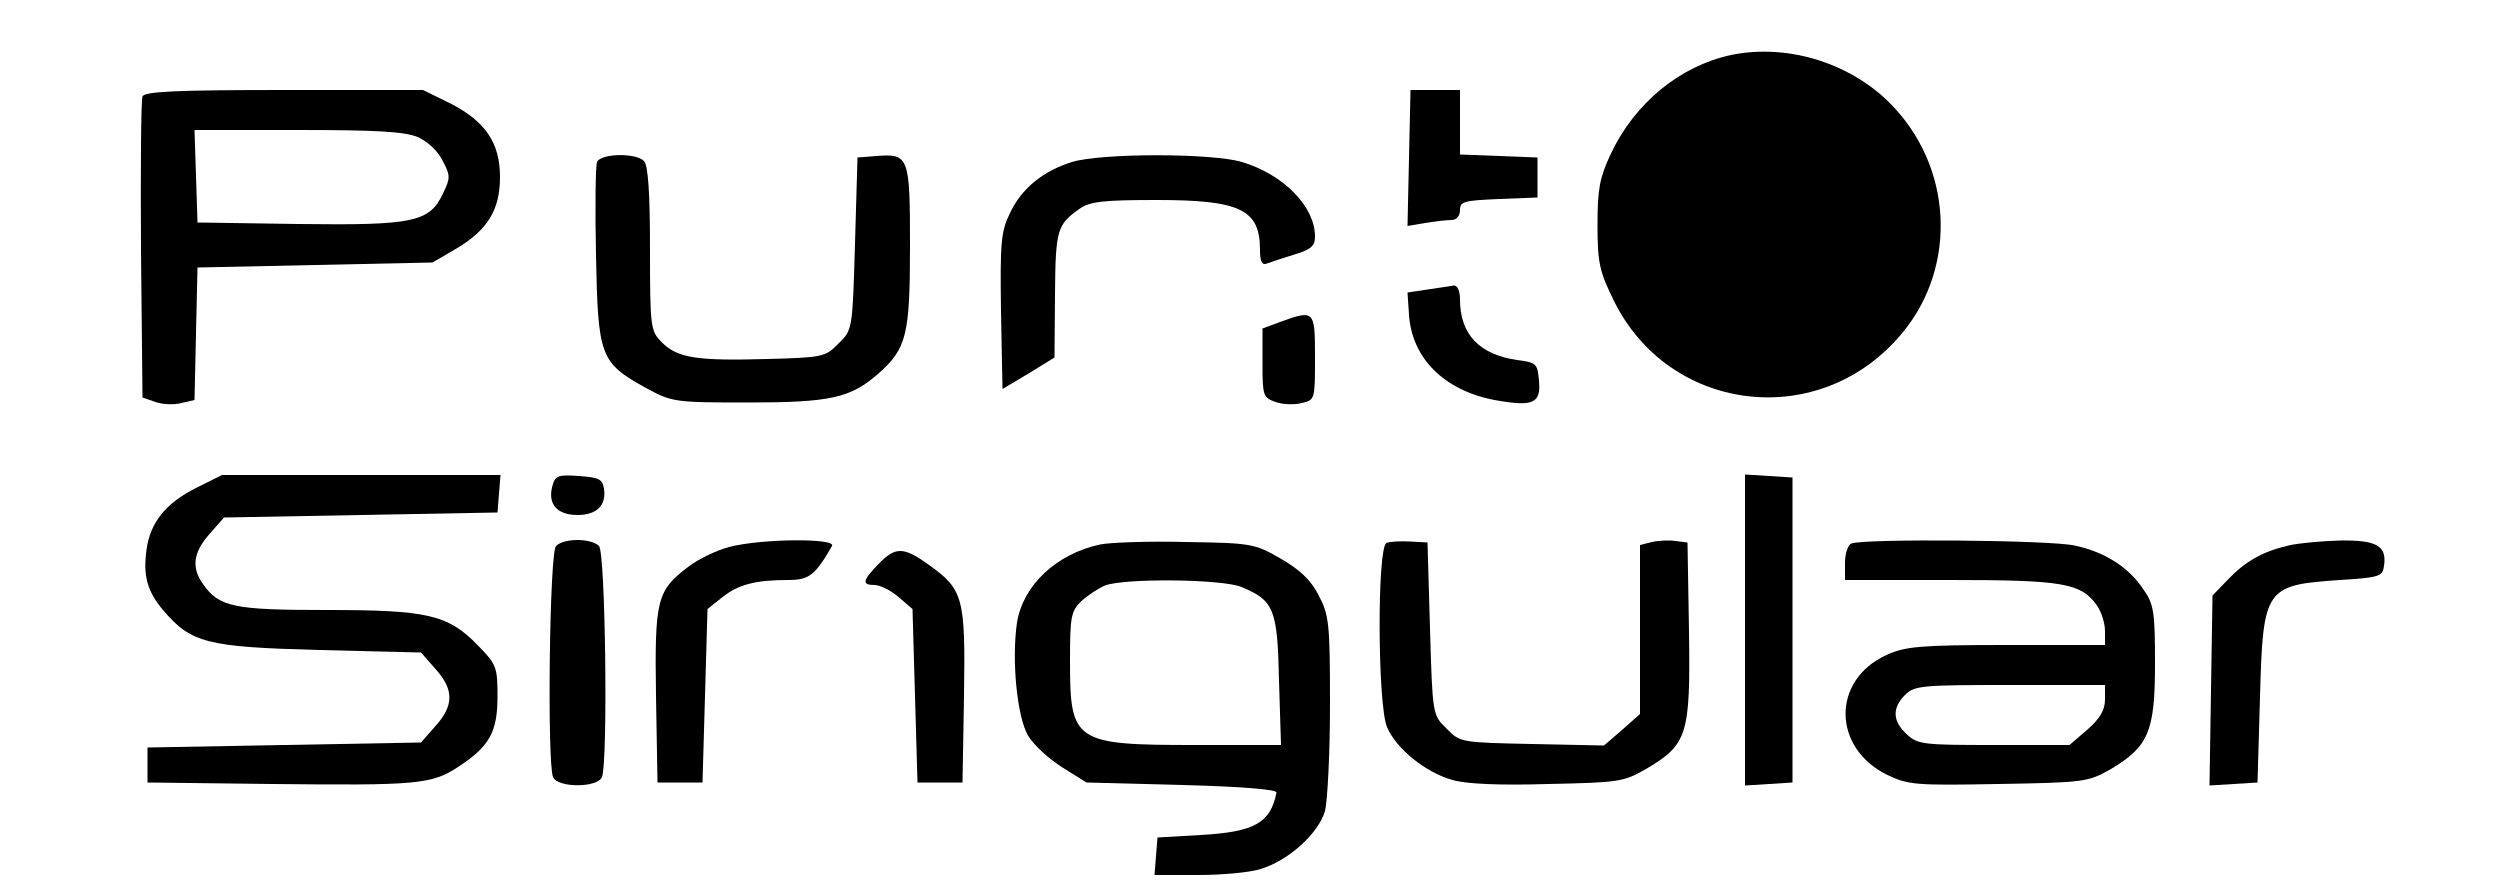 <?xml version="1.0" standalone="no"?>
<!DOCTYPE svg PUBLIC "-//W3C//DTD SVG 20010904//EN"
 "http://www.w3.org/TR/2001/REC-SVG-20010904/DTD/svg10.dtd">
<svg version="1.0" xmlns="http://www.w3.org/2000/svg"
 width="500pt" height="178pt" viewBox="0 0 500 178"
 preserveAspectRatio="xMidYMid meet">

<g transform="translate(0,178) scale(0.1,-0.1)"
fill="#000000" stroke="none">
<path d="M3462 1670 c-102 -22 -193 -96 -241 -199 -22 -47 -26 -70 -26 -141 0
-76 4 -93 33 -152 109 -221 402 -260 567 -75 117 129 115 329 -5 460 -81 89
-212 131 -328 107z"/>
<path d="M285 1587 c-3 -7 -4 -145 -3 -307 l3 -295 26 -9 c14 -5 38 -6 52 -2
l26 6 3 133 3 132 235 5 235 5 48 28 c62 37 87 77 87 143 0 68 -29 111 -99
147 l-55 27 -278 0 c-215 0 -280 -3 -283 -13z m550 -81 c19 -8 41 -28 50 -47
16 -30 16 -35 1 -66 -27 -57 -58 -64 -289 -61 l-202 3 -3 93 -3 92 206 0 c155
0 214 -3 240 -14z"/>
<path d="M2818 1464 l-3 -136 35 6 c19 3 43 6 53 6 10 0 17 8 17 20 0 17 8 19
78 22 l77 3 0 40 0 40 -77 3 -78 3 0 64 0 65 -49 0 -50 0 -3 -136z"/>
<path d="M1194 1456 c-3 -8 -4 -92 -2 -187 4 -202 8 -214 100 -265 52 -28 56
-29 203 -29 167 0 206 9 262 58 56 50 63 76 63 255 0 179 -2 185 -67 180 l-38
-3 -5 -172 c-5 -172 -5 -173 -33 -200 -26 -27 -32 -28 -143 -31 -140 -4 -179
2 -210 33 -23 23 -24 29 -24 188 0 113 -4 167 -12 175 -17 17 -87 15 -94 -2z"/>
<path d="M2144 1456 c-58 -18 -101 -53 -124 -102 -18 -37 -20 -58 -18 -197 l3
-155 52 31 52 32 1 125 c1 131 4 141 50 173 20 14 48 17 153 17 168 0 207 -19
207 -100 0 -23 4 -31 14 -27 8 3 32 11 55 18 33 10 41 17 41 36 0 60 -63 124
-146 149 -60 18 -282 18 -340 0z"/>
<path d="M2855 1201 l-40 -6 3 -45 c6 -87 71 -151 171 -170 77 -14 93 -7 89
38 -3 35 -5 37 -44 42 -75 11 -114 51 -114 121 0 17 -5 28 -12 28 -7 -1 -31
-5 -53 -8z"/>
<path d="M2560 1136 l-35 -13 0 -69 c0 -65 1 -69 26 -78 14 -5 38 -6 53 -2 26
6 26 8 26 91 0 95 -1 96 -70 71z"/>
<path d="M392 804 c-60 -30 -92 -69 -99 -124 -7 -51 1 -82 33 -120 56 -66 87
-74 312 -80 l204 -5 29 -33 c37 -41 37 -73 0 -114 l-29 -33 -274 -5 -273 -5 0
-35 0 -35 250 -3 c287 -3 318 -1 371 34 63 41 79 70 79 141 0 59 -2 64 -39
102 -60 62 -101 71 -303 71 -186 0 -215 6 -247 52 -24 33 -19 64 13 100 l29
33 274 5 273 5 3 38 3 37 -278 0 -279 0 -52 -26z"/>
<path d="M1104 805 c-8 -34 11 -55 51 -55 38 0 58 19 53 52 -3 20 -10 23 -50
26 -44 3 -48 1 -54 -23z"/>
<path d="M3490 520 l0 -311 48 3 47 3 0 305 0 305 -47 3 -48 3 0 -311z"/>
<path d="M1112 688 c-13 -13 -18 -431 -6 -462 9 -22 89 -22 98 0 12 31 7 449
-6 462 -16 16 -70 16 -86 0z"/>
<path d="M1458 686 c-26 -7 -63 -25 -82 -40 -62 -47 -67 -65 -64 -258 l3 -173
45 0 45 0 5 173 5 174 29 23 c32 26 67 35 132 35 42 0 54 9 88 68 10 16 -141
15 -206 -2z"/>
<path d="M2200 691 c-88 -19 -154 -82 -166 -156 -11 -75 0 -188 22 -226 11
-19 42 -47 69 -64 l48 -30 191 -5 c119 -3 190 -9 189 -15 -12 -61 -44 -79
-152 -85 l-86 -5 -3 -37 -3 -38 87 0 c48 0 104 5 125 12 55 16 116 71 129 116
5 20 10 116 10 213 0 164 -2 179 -23 219 -16 31 -38 51 -76 73 -52 30 -59 31
-190 33 -75 2 -152 -1 -171 -5z m283 -85 c65 -27 72 -44 75 -187 l4 -129 -172
0 c-242 0 -250 6 -250 168 0 89 2 100 23 120 12 11 33 25 47 31 39 15 235 13
273 -3z"/>
<path d="M2773 694 c-19 -8 -18 -323 1 -368 18 -43 77 -91 131 -106 27 -8 96
-11 191 -8 141 3 151 4 196 30 83 49 89 68 86 275 l-3 178 -24 3 c-12 2 -34 1
-47 -2 l-24 -6 0 -169 0 -169 -36 -32 -36 -31 -144 3 c-142 3 -144 3 -171 31
-28 27 -28 28 -33 200 l-5 172 -35 2 c-19 1 -41 0 -47 -3z"/>
<path d="M3703 693 c-7 -2 -13 -20 -13 -39 l0 -34 210 0 c226 0 262 -6 294
-51 9 -13 16 -36 16 -51 l0 -28 -197 0 c-174 0 -203 -3 -240 -20 -110 -50
-109 -186 2 -240 42 -20 57 -21 222 -18 173 3 179 4 225 30 75 45 88 75 88
210 0 103 -2 119 -23 149 -30 45 -77 75 -138 88 -49 11 -422 14 -446 4z m507
-312 c0 -21 -10 -38 -35 -60 l-36 -31 -151 0 c-142 0 -153 1 -175 22 -28 26
-29 52 -3 78 19 19 33 20 210 20 l190 0 0 -29z"/>
<path d="M4577 689 c-52 -12 -87 -32 -122 -69 l-30 -31 -3 -190 -3 -190 48 3
48 3 5 171 c6 218 10 224 160 234 79 5 85 7 88 28 6 40 -14 52 -87 51 -36 -1
-83 -5 -104 -10z"/>
<path d="M1757 652 c-32 -33 -34 -42 -8 -42 11 0 33 -11 48 -24 l28 -24 5
-174 5 -173 45 0 45 0 3 173 c3 196 -1 213 -70 262 -51 37 -67 37 -101 2z"/>
</g>
</svg>
